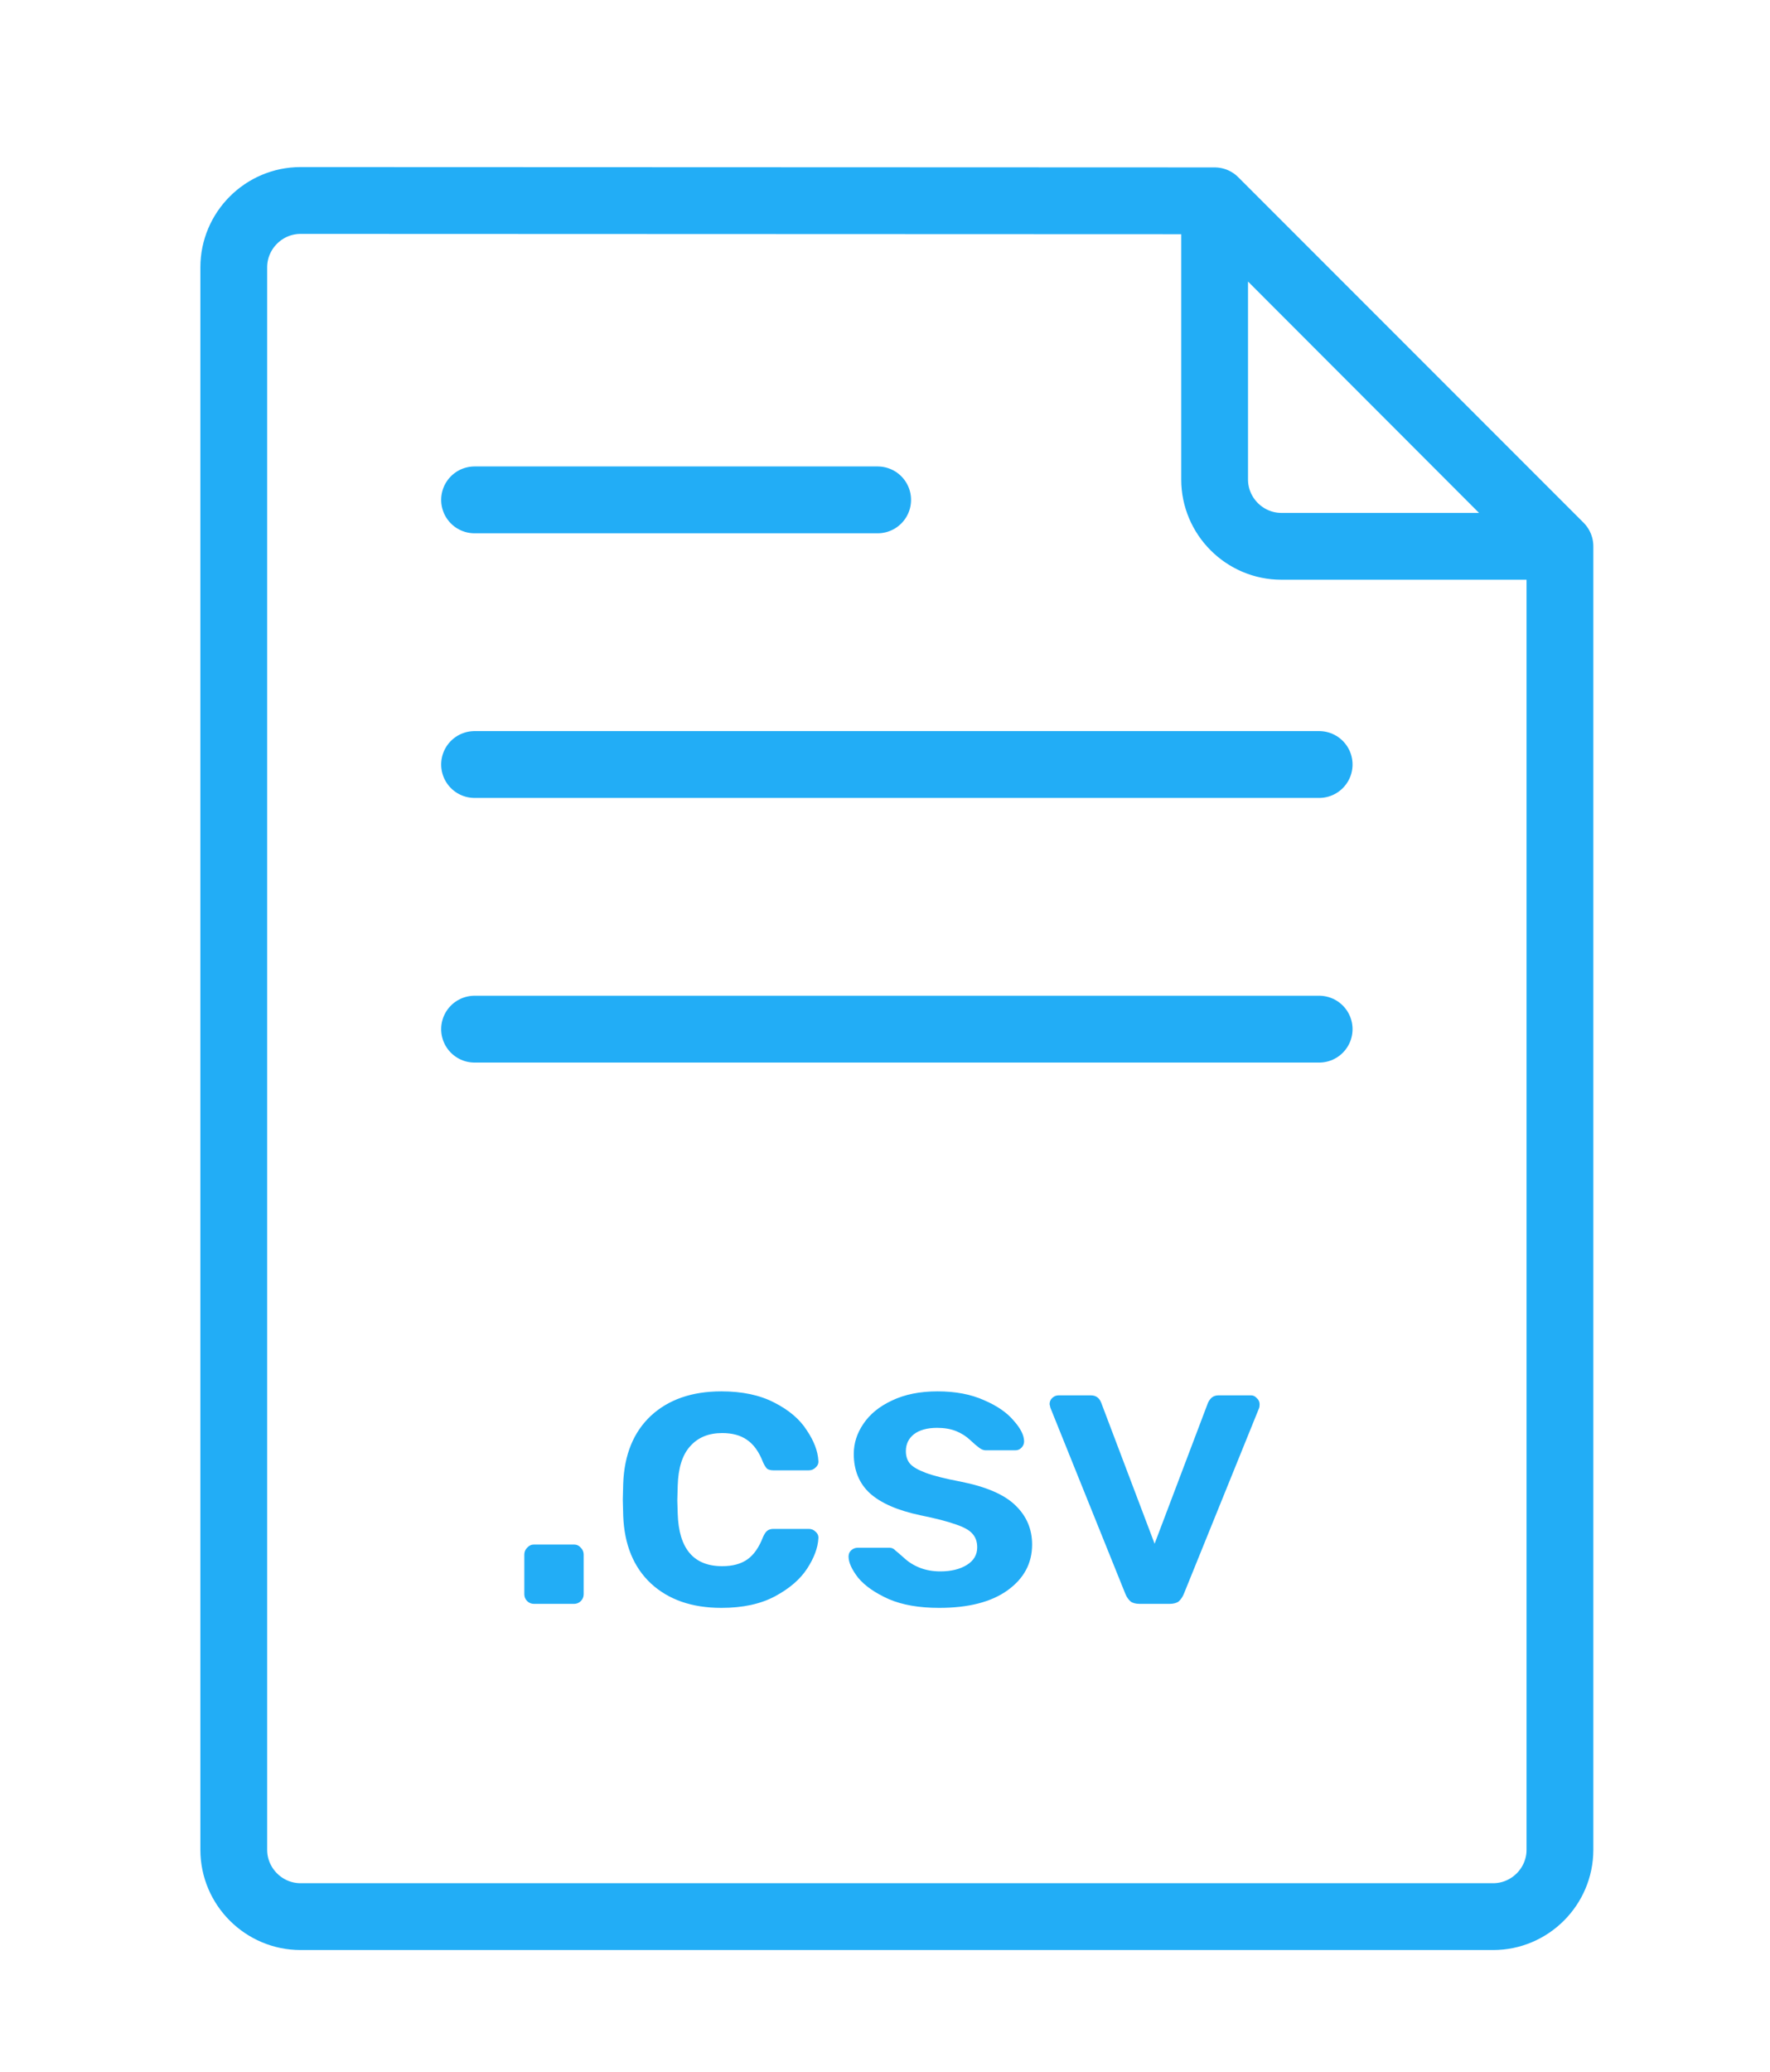 <svg width="53" height="62" viewBox="0 0 53 62" fill="none" xmlns="http://www.w3.org/2000/svg">
<g clip-path="url(#clip0)">
<path d="M14.21 30.8H39.5M36.37 6.01L46.71 16.36L36.37 6.01ZM36.37 6.01L9 6C7.9 6 7 6.9 7 8V18.17V55.36C7 56.46 7.9 57.36 9 57.36H44.71C45.81 57.36 46.71 56.46 46.71 55.36V16.36L36.37 6.01ZM36.37 6.01V14.35C36.37 15.45 37.27 16.35 38.37 16.35H46.71L36.37 6.01ZM14.21 14.96H26.28H14.21ZM14.21 22.88H39.5H14.21Z" stroke="#22ADF6" stroke-width="2" stroke-miterlimit="10" stroke-linecap="round" stroke-linejoin="round"/>
<path d="M15.989 48C15.909 48 15.841 47.972 15.784 47.916C15.729 47.86 15.7 47.792 15.7 47.712V46.524C15.7 46.444 15.729 46.376 15.784 46.32C15.841 46.256 15.909 46.224 15.989 46.224H17.189C17.268 46.224 17.337 46.256 17.392 46.32C17.448 46.376 17.477 46.444 17.477 46.524V47.712C17.477 47.792 17.448 47.86 17.392 47.916C17.337 47.972 17.268 48 17.189 48H15.989ZM21.601 48.12C20.721 48.12 20.017 47.876 19.489 47.388C18.969 46.9 18.693 46.224 18.661 45.36L18.649 44.88L18.661 44.4C18.693 43.536 18.969 42.86 19.489 42.372C20.017 41.884 20.721 41.64 21.601 41.64C22.225 41.64 22.753 41.752 23.185 41.976C23.625 42.2 23.949 42.476 24.157 42.804C24.373 43.124 24.489 43.428 24.505 43.716C24.513 43.796 24.485 43.864 24.421 43.92C24.365 43.976 24.297 44.004 24.217 44.004H23.161C23.081 44.004 23.017 43.988 22.969 43.956C22.929 43.916 22.889 43.852 22.849 43.764C22.729 43.452 22.569 43.228 22.369 43.092C22.177 42.956 21.929 42.888 21.625 42.888C21.217 42.888 20.897 43.02 20.665 43.284C20.433 43.54 20.309 43.932 20.293 44.46L20.281 44.904L20.293 45.3C20.325 46.348 20.769 46.872 21.625 46.872C21.937 46.872 22.189 46.804 22.381 46.668C22.573 46.532 22.729 46.308 22.849 45.996C22.889 45.908 22.929 45.848 22.969 45.816C23.017 45.776 23.081 45.756 23.161 45.756H24.217C24.297 45.756 24.365 45.784 24.421 45.84C24.485 45.896 24.513 45.964 24.505 46.044C24.489 46.324 24.377 46.624 24.169 46.944C23.961 47.264 23.641 47.54 23.209 47.772C22.777 48.004 22.241 48.12 21.601 48.12ZM28.121 48.12C27.521 48.12 27.017 48.032 26.609 47.856C26.201 47.672 25.897 47.46 25.697 47.22C25.505 46.972 25.409 46.76 25.409 46.584C25.409 46.504 25.437 46.44 25.493 46.392C25.549 46.344 25.613 46.32 25.685 46.32H26.633C26.705 46.32 26.765 46.348 26.813 46.404C26.845 46.428 26.929 46.5 27.065 46.62C27.201 46.748 27.361 46.848 27.545 46.92C27.729 46.992 27.933 47.028 28.157 47.028C28.477 47.028 28.741 46.964 28.949 46.836C29.157 46.708 29.261 46.532 29.261 46.308C29.261 46.14 29.213 46.004 29.117 45.9C29.029 45.796 28.865 45.704 28.625 45.624C28.385 45.536 28.029 45.444 27.557 45.348C26.877 45.204 26.373 44.984 26.045 44.688C25.725 44.392 25.565 44 25.565 43.512C25.565 43.192 25.661 42.892 25.853 42.612C26.045 42.324 26.329 42.092 26.705 41.916C27.089 41.732 27.545 41.64 28.073 41.64C28.609 41.64 29.073 41.728 29.465 41.904C29.857 42.072 30.153 42.276 30.353 42.516C30.561 42.748 30.665 42.956 30.665 43.14C30.665 43.212 30.637 43.276 30.581 43.332C30.533 43.38 30.473 43.404 30.401 43.404H29.513C29.449 43.404 29.381 43.376 29.309 43.32C29.253 43.28 29.165 43.204 29.045 43.092C28.925 42.98 28.785 42.892 28.625 42.828C28.465 42.764 28.277 42.732 28.061 42.732C27.765 42.732 27.533 42.796 27.365 42.924C27.205 43.052 27.125 43.22 27.125 43.428C27.125 43.58 27.165 43.704 27.245 43.8C27.325 43.896 27.481 43.988 27.713 44.076C27.945 44.164 28.293 44.252 28.757 44.34C29.525 44.492 30.073 44.728 30.401 45.048C30.737 45.368 30.905 45.76 30.905 46.224C30.905 46.784 30.661 47.24 30.173 47.592C29.685 47.944 29.001 48.12 28.121 48.12ZM34.129 48C34.009 48 33.917 47.976 33.853 47.928C33.789 47.872 33.737 47.796 33.697 47.7L31.453 42.132L31.429 42.024C31.429 41.952 31.453 41.892 31.501 41.844C31.557 41.788 31.621 41.76 31.693 41.76H32.665C32.817 41.76 32.921 41.836 32.977 41.988L34.573 46.2L36.169 41.988C36.193 41.932 36.229 41.88 36.277 41.832C36.333 41.784 36.401 41.76 36.481 41.76H37.465C37.529 41.76 37.585 41.788 37.633 41.844C37.689 41.892 37.717 41.952 37.717 42.024C37.717 42.072 37.713 42.108 37.705 42.132L35.449 47.7C35.409 47.796 35.357 47.872 35.293 47.928C35.229 47.976 35.137 48 35.017 48H34.129Z" fill="#22ADF6"/>
</g>
<defs>
<clipPath id="clip0">
<rect width="41.71" height="53.36" fill="white" transform="translate(6 5)"/>
</clipPath>
</defs>
</svg>

